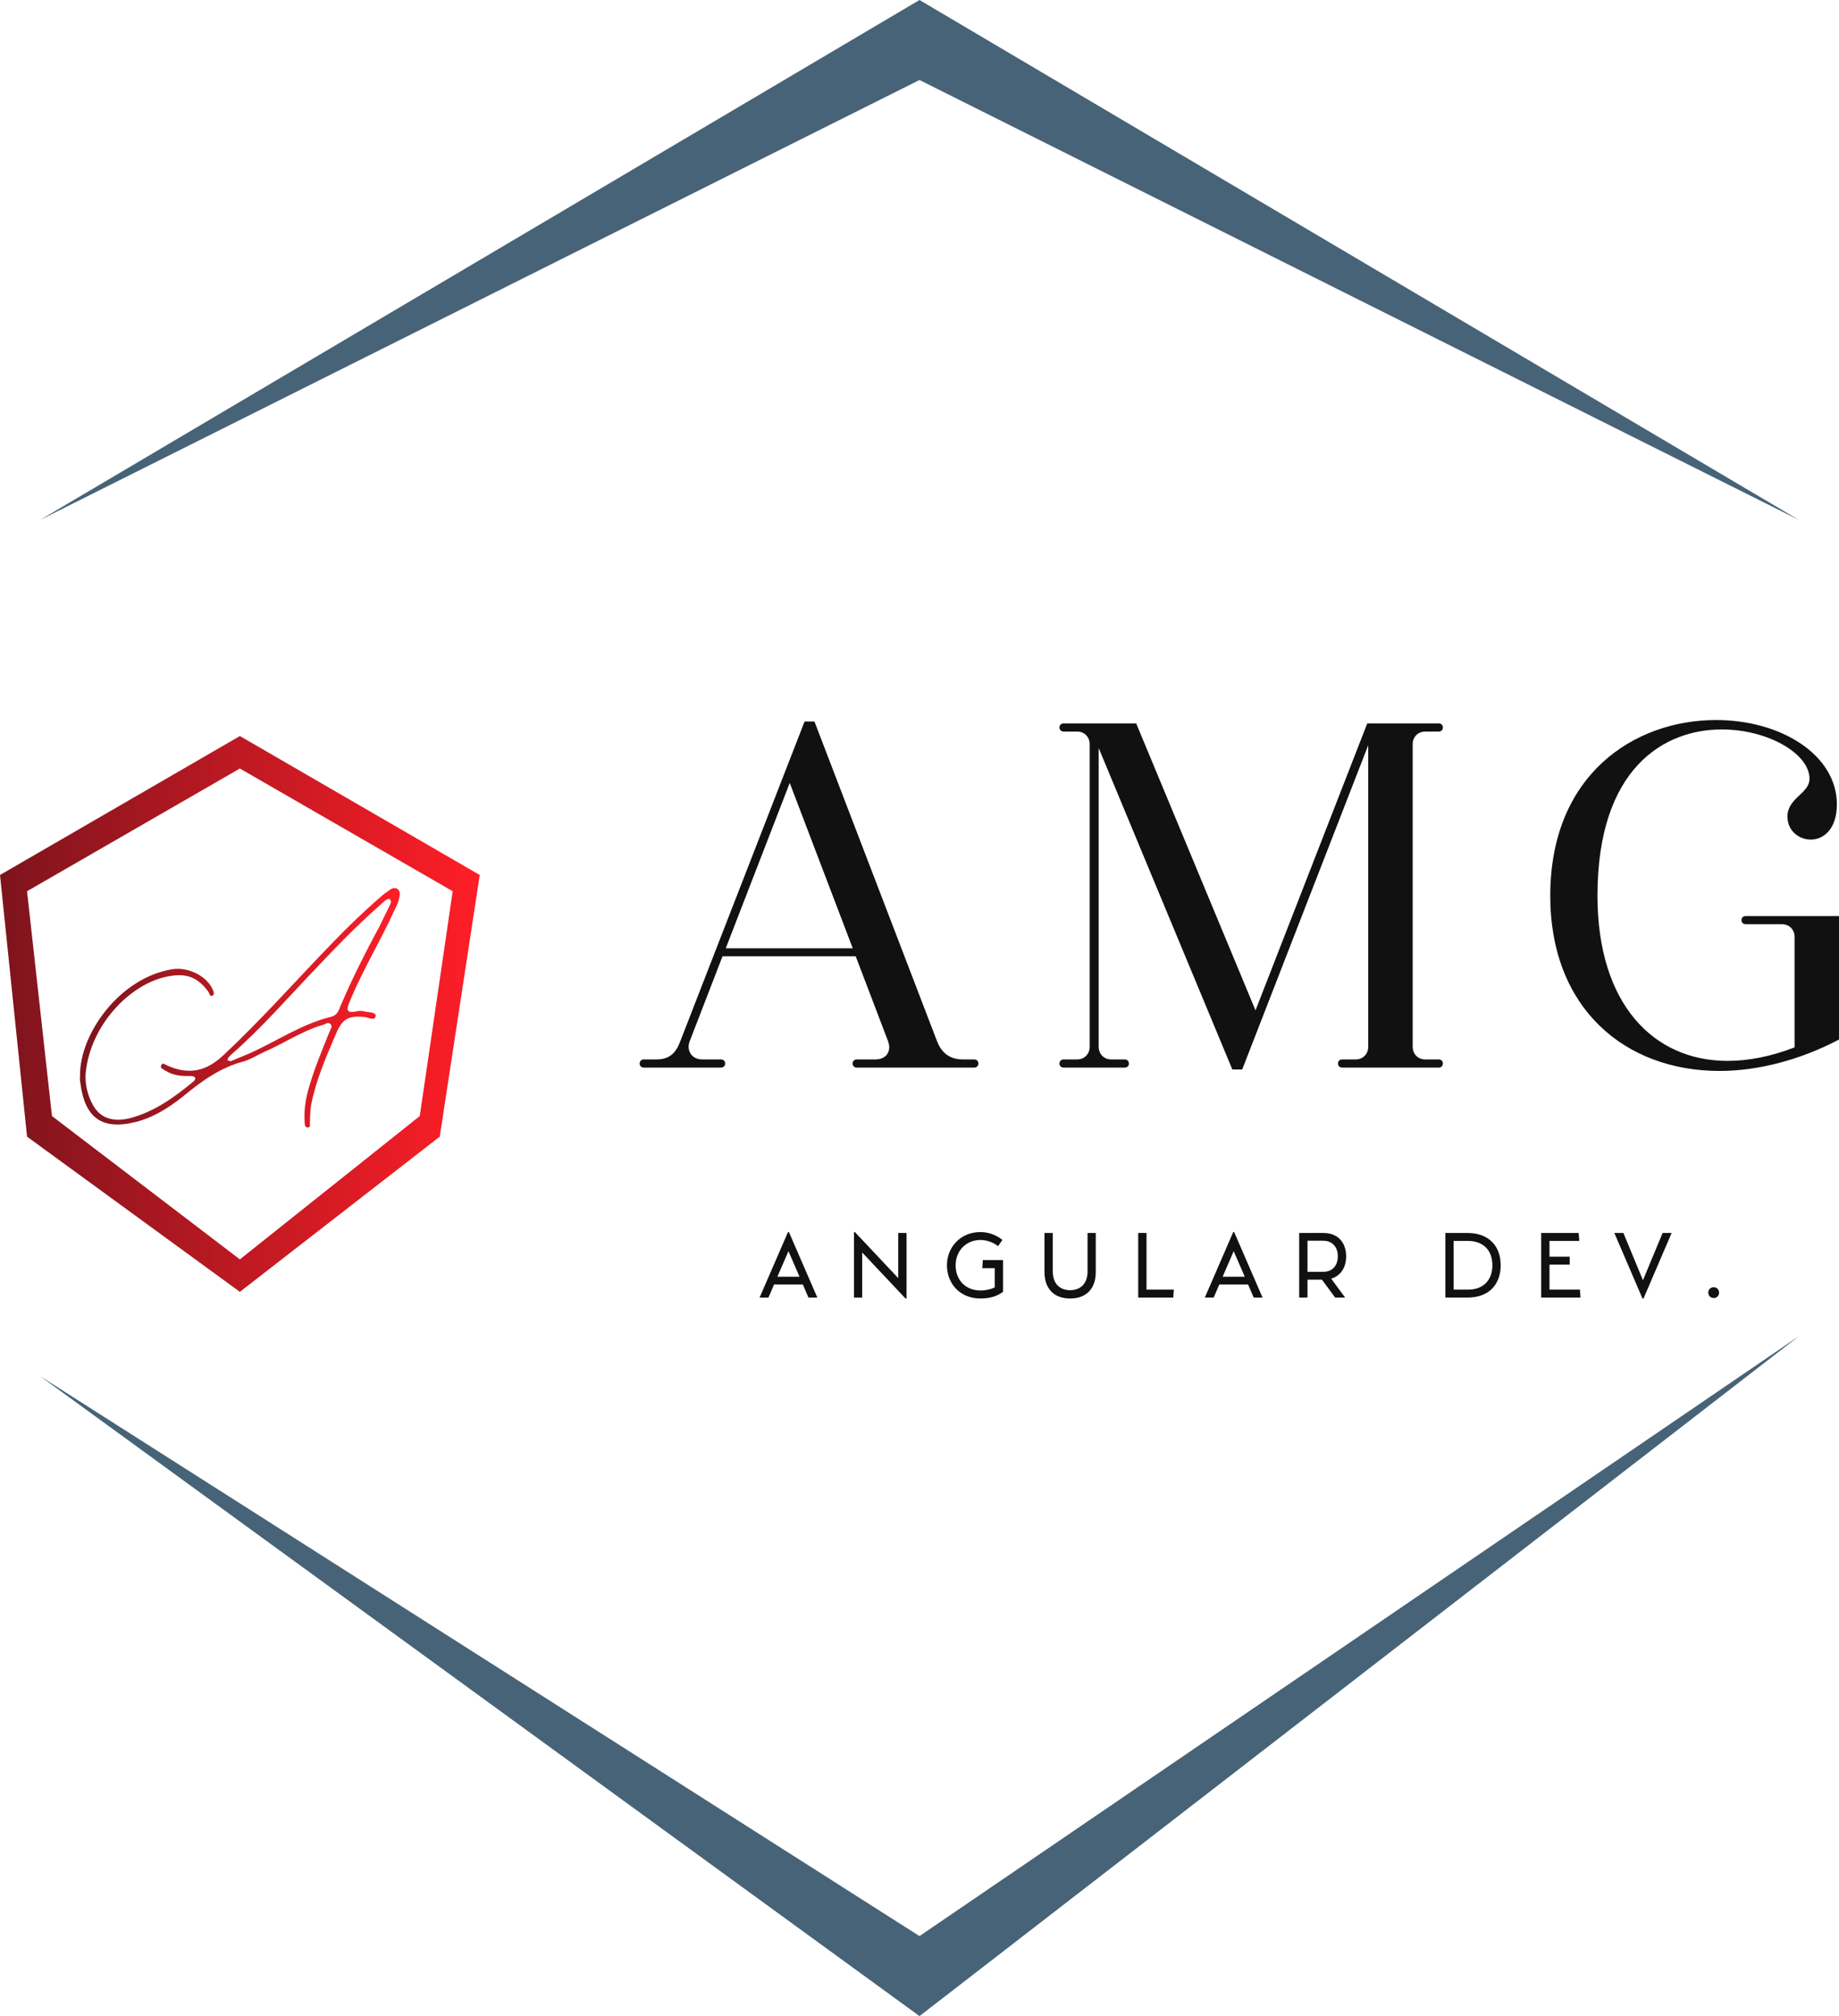 <svg width="230" height="252" viewBox="0 0 230 252" fill="none" xmlns="http://www.w3.org/2000/svg">
<g clip-path="url(#clip0_320_1414)">
<path fill-rule="evenodd" clip-rule="evenodd" d="M5 65L115 0L225 65L115 10L5 65ZM5 172L115 252L225 167L115 242L5 172Z" fill="#476377"/>
<path d="M30 161.474L3.383 142.075L0 109.368L30 92L60 109.368L55 142.075L30 161.474ZM6.5 139.5L30 157.414L52.5 139.5L56.617 111.398L30 96.06L3.383 111.398L6.5 139.5Z" fill="url(#paint0_linear_320_1414)"/>
<path d="M121.851 132.424C122.142 132.424 122.366 132.636 122.366 132.94C122.366 133.231 122.14 133.442 121.85 133.442H107.15C106.86 133.442 106.635 133.231 106.635 132.94C106.635 132.636 106.86 132.424 107.15 132.424H109.501C110.813 132.424 111.548 131.435 111.067 130.14L107.023 119.535H90.362L86.263 130.14C85.805 131.32 86.525 132.424 87.829 132.424H90.179C90.47 132.424 90.695 132.636 90.695 132.94C90.695 133.231 90.47 133.442 90.179 133.442H80.516C80.225 133.442 80 133.231 80 132.94C80 132.636 80.225 132.424 80.516 132.424H82.082C83.78 132.424 84.549 131.576 85.085 130.14L100.627 90.184H101.861L117.216 130.205C117.687 131.38 118.587 132.424 120.415 132.424H121.851ZM90.77 118.531H106.652L98.77 97.862L90.77 118.531ZM155.36 133.678L154.126 133.678L137.409 93.497V130.864C137.409 131.677 138.013 132.425 138.983 132.425H140.674C140.978 132.425 141.189 132.636 141.189 132.94C141.189 133.231 140.978 133.442 140.674 133.442H133.02C132.716 133.442 132.505 133.231 132.505 132.94C132.505 132.636 132.716 132.425 133.02 132.425H134.711C135.681 132.425 136.284 131.677 136.284 130.864V92.999C136.284 92.186 135.681 91.439 134.711 91.439H133.02C132.716 91.439 132.505 91.228 132.505 90.924C132.505 90.633 132.716 90.422 133.02 90.422H142.101L157.024 126.291L171 90.422H179.944C180.247 90.422 180.459 90.633 180.459 90.938C180.459 91.228 180.247 91.44 179.944 91.44H178.253C177.283 91.44 176.68 92.187 176.68 93V130.865C176.68 131.678 177.283 132.425 178.253 132.425H179.944C180.247 132.425 180.459 132.637 180.459 132.927C180.459 133.231 180.247 133.443 179.944 133.443H167.858C167.553 133.443 167.342 133.231 167.342 132.927C167.342 132.637 167.553 132.425 167.858 132.425H169.548C170.512 132.425 171.114 131.689 171.122 130.881V93.144L155.36 133.678ZM230 129.937C225.194 132.474 219.853 133.863 215.079 133.863C203.24 133.863 193.888 126.051 193.888 111.964C193.888 96.855 204.358 90 214.628 90C222.791 90 229.733 94.38 229.733 100.542C229.733 103.633 228.067 104.943 226.48 104.943C224.985 104.943 223.555 103.856 223.555 102.059C223.555 99.719 226.311 99.205 226.311 97.337C226.311 94.222 221.14 91.176 215.327 91.176C208.155 91.176 199.793 95.989 199.793 111.965C199.793 125.474 206.771 132.606 216.082 132.606C218.67 132.606 221.518 132.048 224.442 130.918V117.08C224.442 116.268 223.839 115.52 222.869 115.52H218.319C218.016 115.52 217.804 115.309 217.804 115.018C217.804 114.714 218.016 114.502 218.319 114.502H230L230 129.937Z" fill="#111111"/>
<path d="M101.114 162.191L100.411 160.553H96.811L96.108 162.191H95L98.553 154H98.669L102.222 162.191H101.114ZM97.227 159.584H99.995L98.611 156.388L97.227 159.584ZM112.341 154.115H113.38V162.306H113.253L107.83 156.55V162.191H106.804V154H106.919L112.341 159.757V154.115ZM125.449 157.507V161.464C124.826 161.937 123.972 162.306 122.622 162.306C120.084 162.306 118.434 160.461 118.434 158.153C118.434 155.846 120.176 154 122.599 154C123.718 154 124.641 154.404 125.368 154.981L124.826 155.765C124.191 155.257 123.407 154.992 122.599 154.992C120.869 154.992 119.519 156.307 119.519 158.153C119.519 159.999 120.765 161.303 122.622 161.303C123.326 161.303 123.926 161.153 124.41 160.922V158.511H122.853L122.922 157.507H125.449ZM130.63 158.995V154.115H131.669V158.915C131.669 160.472 132.568 161.268 133.837 161.268C135.107 161.268 136.018 160.472 136.018 158.915V154.115H137.045V158.995C137.045 161.095 135.845 162.306 133.837 162.306C131.842 162.306 130.63 161.095 130.63 158.995ZM143.392 161.199H146.806L146.737 162.191H142.353V154.115H143.392V161.199ZM156.799 162.191L156.095 160.553H152.496L151.792 162.191H150.684L154.238 154H154.353L157.906 162.191H156.799ZM152.911 159.584H155.68L154.295 156.388L152.911 159.584ZM168.36 157.034C168.36 158.338 167.749 159.457 166.491 159.826L168.233 162.191H166.987L165.338 159.953H163.526V162.191H162.488V154.115H165.534C167.437 154.115 168.36 155.431 168.36 157.034ZM163.526 155.084V158.972H165.488C166.791 158.972 167.322 158.015 167.322 157.034C167.322 156.054 166.791 155.084 165.488 155.084H163.526ZM183.534 154.115C186.211 154.115 187.688 155.754 187.688 158.153C187.688 160.553 186.211 162.191 183.534 162.191H180.766V154.115H183.534ZM183.592 161.199C185.553 161.199 186.649 159.976 186.649 158.153C186.649 156.319 185.553 155.108 183.592 155.108H181.804V161.199H183.592ZM197.599 161.199L197.669 162.191H192.754V154.115H197.438L197.519 155.108H193.792V157.08H196.319V158.072H193.792V161.199H197.599ZM201.904 154.115H203.035L205.481 160.022L207.938 154.115H209.068L205.55 162.306H205.423L201.904 154.115ZM214.342 162.249C213.939 162.249 213.65 161.96 213.65 161.568C213.65 161.187 213.939 160.899 214.342 160.899C214.712 160.899 215 161.187 215 161.568C215 161.96 214.712 162.249 214.342 162.249Z" fill="#111111"/>
<path d="M38.491 140.924C38.154 140.924 38.117 140.662 38.117 140.4C37.967 138.828 38.229 137.294 38.678 135.797C39.352 133.476 40.288 131.268 41.186 129.022C41.336 128.648 41.635 128.311 41.336 128.012C41.036 127.675 40.662 128.049 40.325 128.124C37.743 128.873 35.535 130.407 33.102 131.455C32.203 131.867 31.343 132.428 30.407 132.69C27.45 133.476 25.092 135.235 22.772 137.144C21.05 138.491 19.216 139.652 17.083 140.213C12.742 141.336 10.608 139.726 10.047 135.347C9.972 135.011 10.009 134.711 10.009 134.412C9.972 129.284 14.875 122.285 21.462 121.163C23.558 120.788 25.953 122.061 26.627 123.745C26.739 123.97 26.814 124.306 26.627 124.419C26.215 124.643 26.215 124.194 26.066 123.97C24.643 122.023 23.146 121.574 20.751 122.098C16.147 123.109 11.319 128.161 10.72 134.075C10.608 135.422 10.908 136.807 11.581 138.042C12.442 139.689 14.052 140.325 16.26 139.764C19.254 138.978 21.724 137.219 24.082 135.273C24.269 135.123 24.531 134.898 24.381 134.674C24.269 134.524 23.932 134.487 23.708 134.487C22.622 134.524 21.612 134.412 20.676 133.813C20.414 133.663 20.002 133.513 20.152 133.177C20.339 132.728 20.676 133.102 20.901 133.177C23.558 134.374 25.766 133.963 27.974 131.867C32.727 127.413 36.994 122.585 41.523 117.906C43.506 115.848 45.565 113.864 47.736 111.993C47.96 111.806 48.222 111.581 48.484 111.432C48.821 111.17 49.233 110.833 49.682 111.095C50.168 111.432 49.981 111.993 49.869 112.48C49.794 112.929 49.495 113.378 49.308 113.827C47.586 117.607 45.415 121.163 43.806 125.018C43.282 126.253 43.244 126.702 44.704 126.402C44.966 126.328 45.228 126.365 45.453 126.402C46.014 126.552 47.062 126.477 46.987 127.001C46.875 127.675 46.051 127.151 45.528 127.113C43.544 126.926 42.795 127.375 42.009 129.247C40.774 132.129 39.502 135.048 38.903 138.154C38.791 138.903 38.791 139.651 38.753 140.4C38.753 140.587 38.865 140.924 38.491 140.924ZM28.835 132.653L31.006 131.754C34.524 130.22 37.705 127.974 41.485 127.076C42.159 126.889 42.384 126.29 42.608 125.691C44.068 122.285 45.752 118.954 47.511 115.698L48.821 113.004C48.933 112.779 48.933 112.517 48.709 112.367C48.596 112.33 48.334 112.442 48.185 112.554C47.848 112.816 47.548 113.116 47.212 113.415C44.517 115.811 42.009 118.393 39.539 121.013C36.059 124.643 32.765 128.461 28.947 131.792C28.723 132.016 28.461 132.204 28.461 132.54L28.835 132.653Z" fill="url(#paint1_linear_320_1414)"/>
</g>
<defs>
<linearGradient id="paint0_linear_320_1414" x1="0" y1="92" x2="60" y2="92" gradientUnits="userSpaceOnUse">
<stop stop-color="#7D141D"/>
<stop offset="1" stop-color="#FF1E27"/>
</linearGradient>
<linearGradient id="paint1_linear_320_1414" x1="10" y1="111" x2="50" y2="111" gradientUnits="userSpaceOnUse">
<stop stop-color="#7D141D"/>
<stop offset="1" stop-color="#FF1E27"/>
</linearGradient>
<clipPath id="clip0_320_1414">
<rect width="230" height="252" fill="white"/>
</clipPath>
</defs>
</svg>
